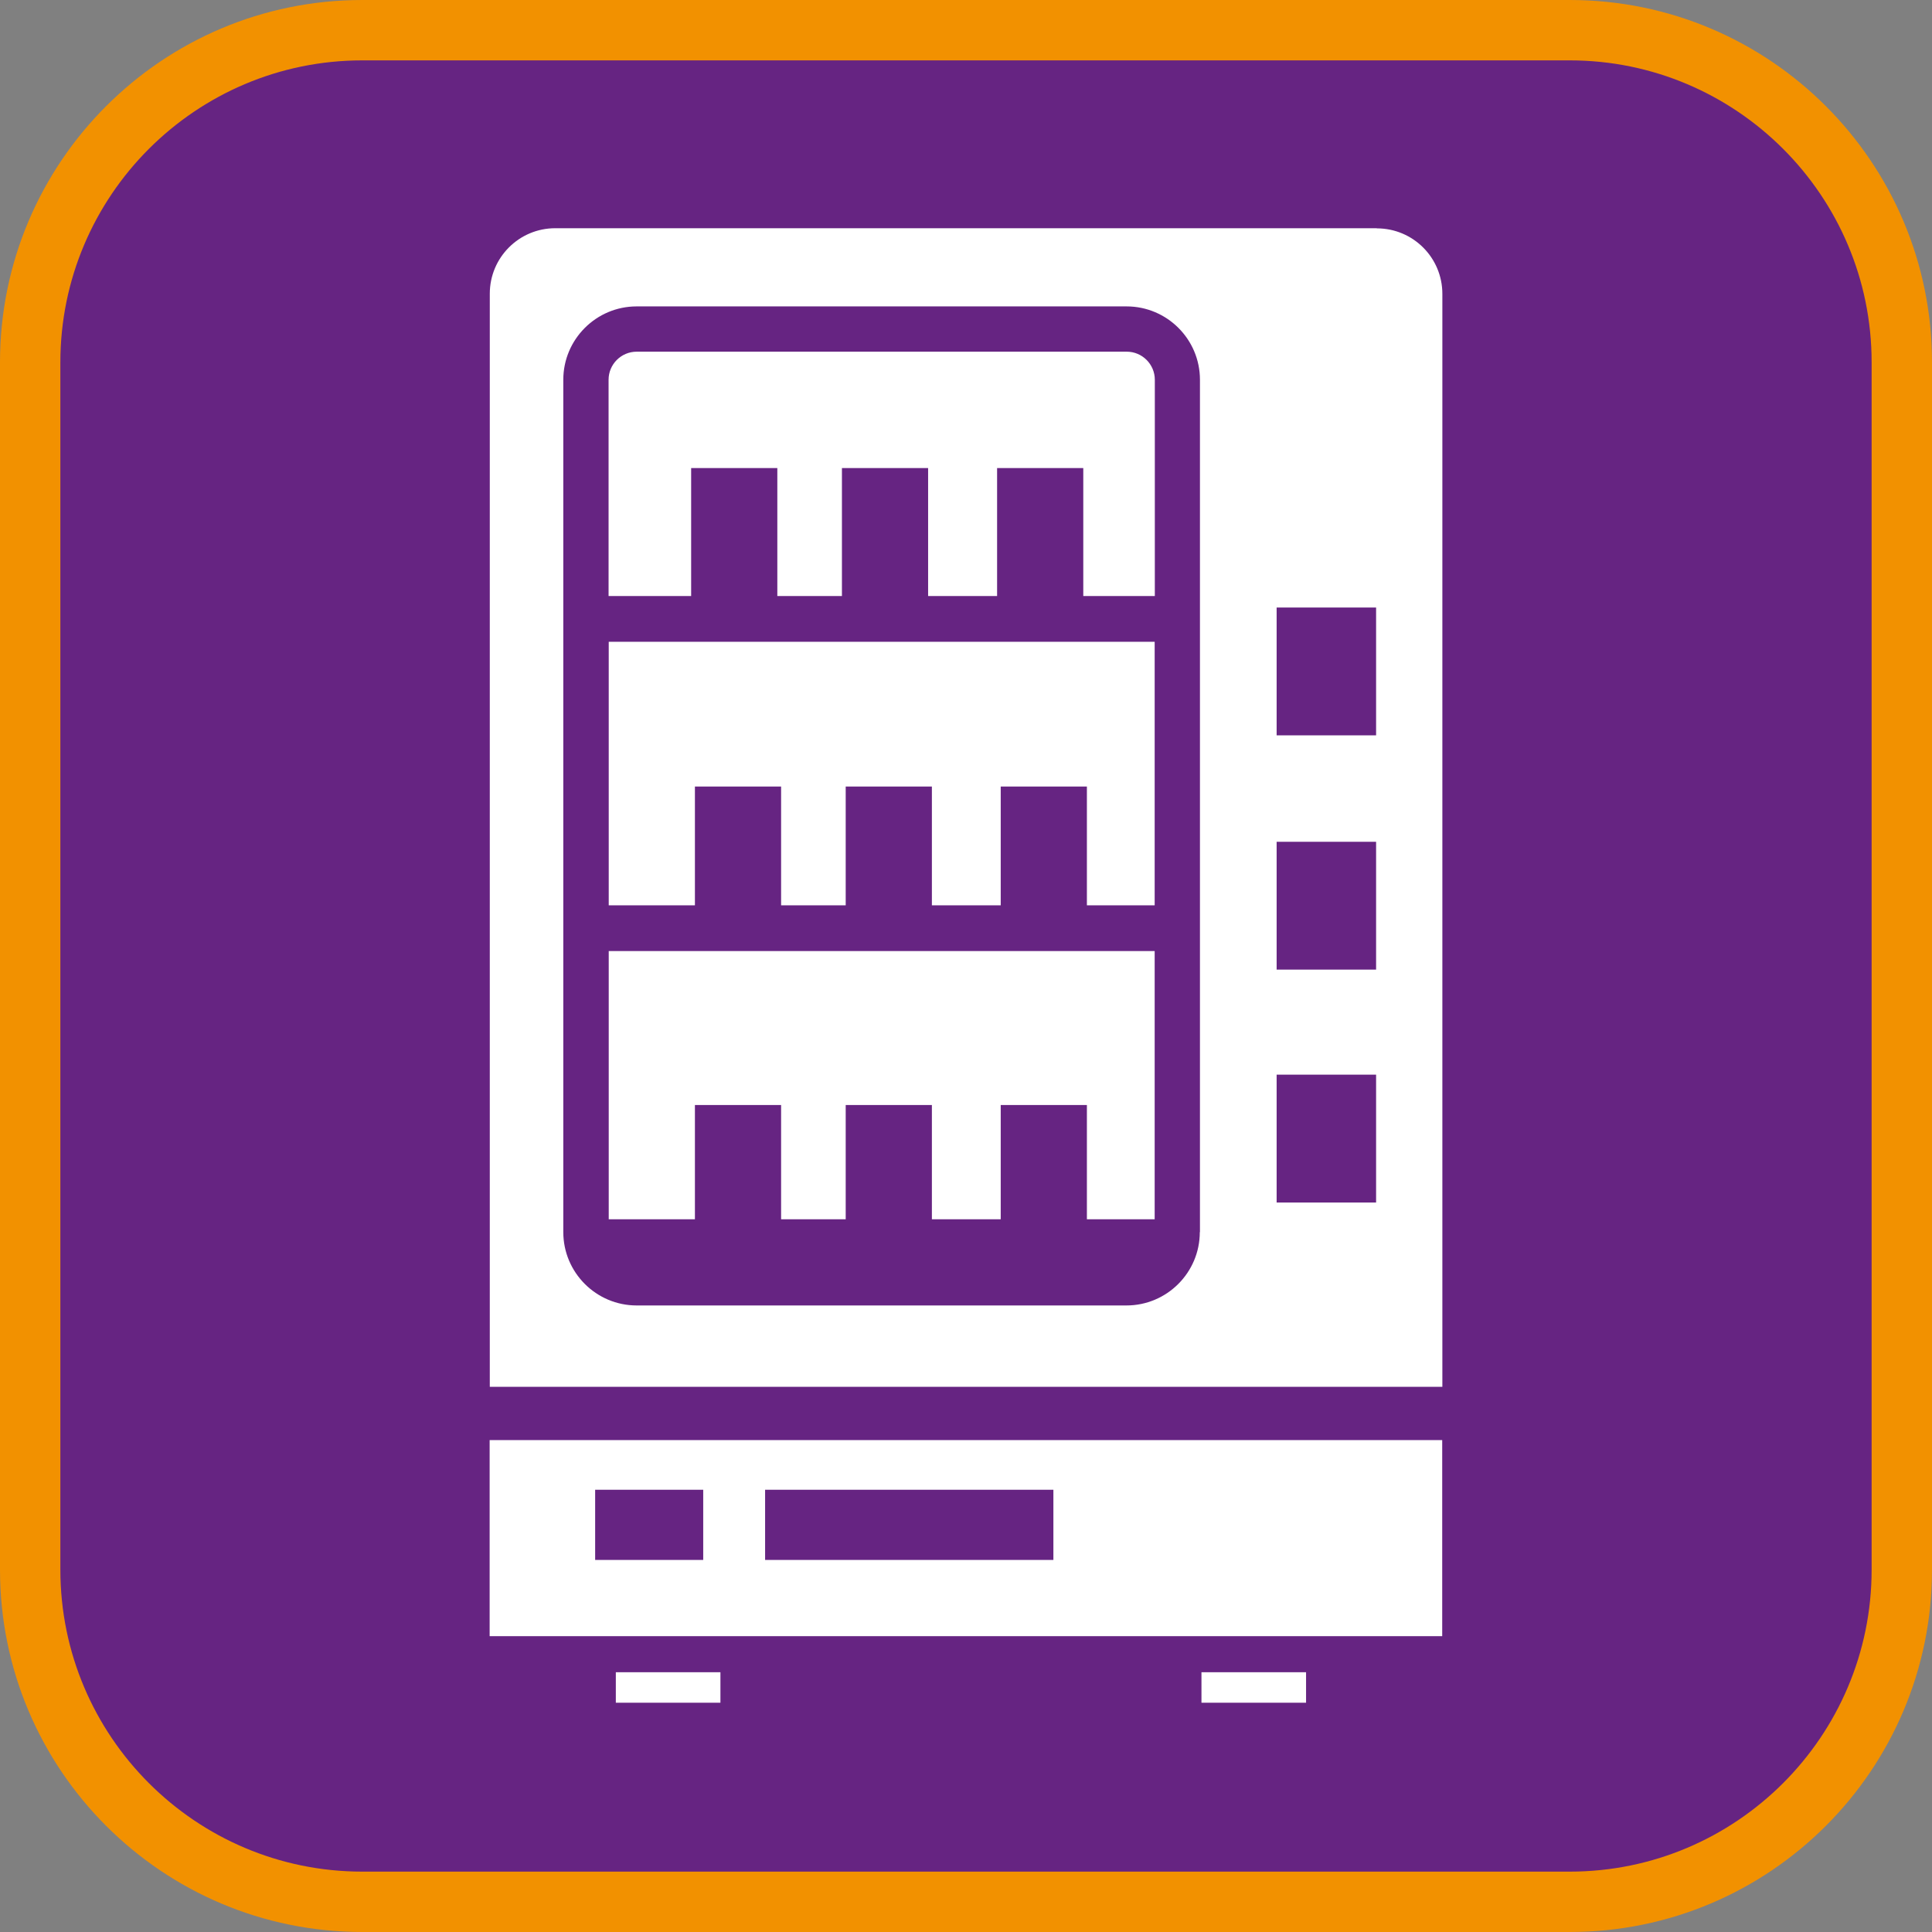 <?xml version="1.0" encoding="UTF-8"?><svg xmlns="http://www.w3.org/2000/svg" viewBox="0 0 128 128"><rect x="0" y="0" width="128" height="128" fill="#808080" stroke="none"/><defs><style>.cls-1{fill:#f29100;}.cls-2{fill:#fff;}.cls-3{fill:#662482;}</style></defs><g id="cuadrobase"><g><rect class="cls-3" x="2" y="2" width="124" height="124" rx="22" ry="22"/><path class="cls-1" d="M104,4c11.03,0,20,8.97,20,20V104c0,11.03-8.97,20-20,20H24c-11.03,0-20-8.97-20-20V24C4,12.97,12.97,4,24,4H104m0-4H24C10.75,0,0,10.75,0,24V104C0,117.25,10.75,128,24,128H104c13.25,0,24-10.75,24-24V24c0-13.25-10.75-24-24-24h0Z"/></g></g><g id="figura"><g><rect class="cls-2" x="40.8" y="110.79" width="6.93" height="2.02"/><rect class="cls-2" x="79.6" y="110.79" width="6.93" height="2.02"/><path class="cls-2" d="M32.44,108.4h63.11v-12.99H32.44v12.99Zm18.25-9.7h19.1v4.65h-19.1v-4.65Zm-11.26,0h7.16v4.65h-7.16v-4.65Z"/><polygon class="cls-2" points="40.33 80.78 46.04 80.78 46.04 73.21 51.75 73.21 51.75 80.78 56.03 80.78 56.03 73.21 61.74 73.21 61.74 80.78 66.3 80.78 66.3 73.21 72.01 73.21 72.01 80.78 76.5 80.78 76.5 63.01 40.33 63.01 40.33 80.78"/><polygon class="cls-2" points="40.33 59.98 46.04 59.98 46.04 52.11 51.75 52.11 51.75 59.98 56.03 59.98 56.03 52.11 61.74 52.11 61.74 59.98 66.3 59.98 66.3 52.11 72.01 52.11 72.01 59.98 76.5 59.98 76.5 42.52 40.33 42.52 40.33 59.98"/><path class="cls-2" d="M74.64,23.3H42.18c-1.02,0-1.86,.83-1.86,1.86v14.33h5.47v-8.48h5.71v8.48h4.28v-8.48h5.71v8.48h4.57v-8.48h5.71v8.48h4.74v-14.33c0-1.02-.83-1.86-1.86-1.86Z"/><path class="cls-2" d="M91.21,15.12H36.79c-2.4,0-4.34,1.94-4.34,4.34V91.88h63.11V19.47c0-2.4-1.94-4.34-4.34-4.34Zm-11.72,66.51c0,2.68-2.18,4.86-4.86,4.86H42.18c-2.68,0-4.86-2.18-4.86-4.86V25.16c0-2.68,2.18-4.86,4.86-4.86h32.46c2.68,0,4.86,2.18,4.86,4.86v56.47Zm11.68-1.96h-6.59v-8.47h6.59v8.47Zm0-15.43h-6.59v-8.47h6.59v8.47Zm0-15.52h-6.59v-8.47h6.59v8.47Z"/></g></g></svg>